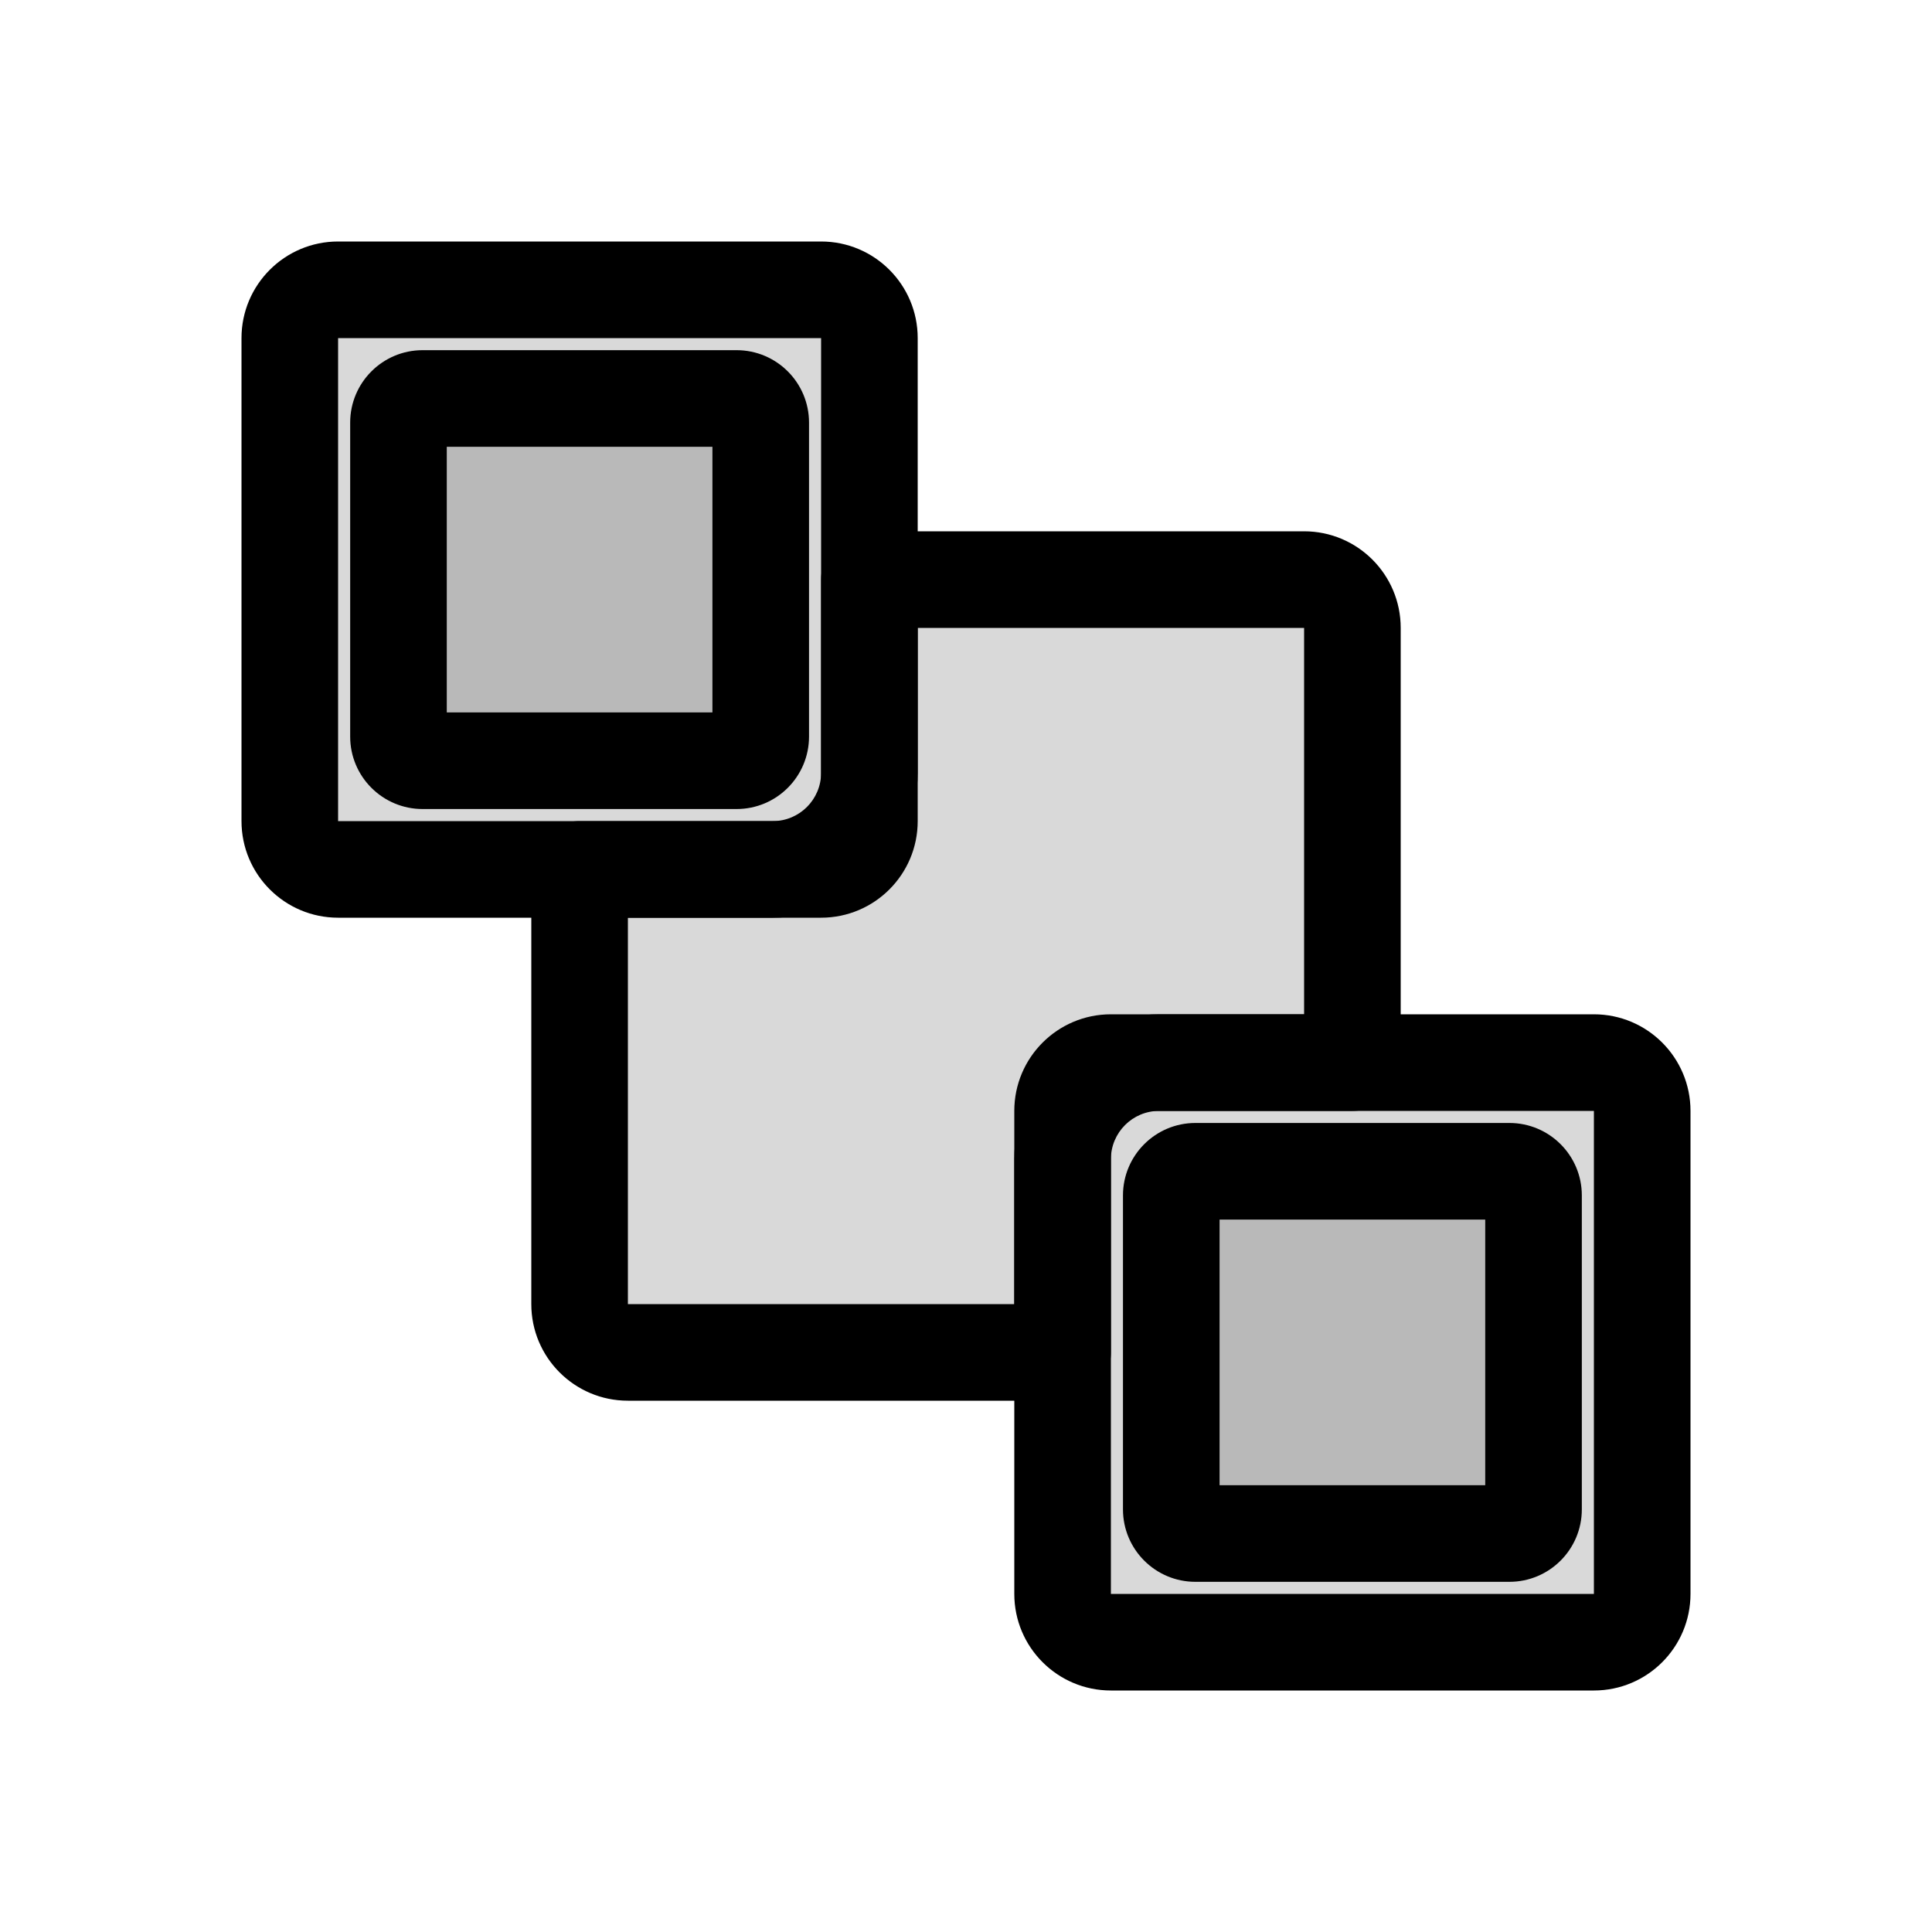 <svg viewBox="0 0 80 80" fill="none">
  <path d="M12 14C12 12.895 12.895 12 14 12L34 12C35.105 12 36 12.895 36 14V34C36 35.105 35.105 36 34 36H14C12.895 36 12 35.105 12 34L12 14Z" fill="currentColor" fill-opacity="0.15" />
  <path d="M14 14L34 14V10L14 10V14ZM34 14V34H38V14H34ZM34 34H14V38H34V34ZM14 34L14 14H10L10 34H14ZM14 34H14H10C10 36.209 11.791 38 14 38V34ZM34 34V38C36.209 38 38 36.209 38 34H34ZM34 14H38C38 11.791 36.209 10 34 10V14ZM14 10C11.791 10 10 11.791 10 14H14V14V10Z" fill="currentColor" />
  <path d="M16.5 17.5C16.5 16.948 16.948 16.5 17.5 16.5L30.5 16.5C31.052 16.5 31.5 16.948 31.5 17.5V30.5C31.5 31.052 31.052 31.5 30.5 31.5H17.5C16.948 31.5 16.5 31.052 16.5 30.5L16.5 17.5Z" fill="currentColor" fill-opacity="0.15" />
  <path d="M17.5 18.5L30.5 18.5V14.5L17.5 14.5V18.5ZM29.5 17.5V30.5L33.5 30.5V17.5H29.5ZM30.5 29.5H17.5V33.5H30.5L30.5 29.5ZM18.5 30.5L18.5 17.5H14.5L14.5 30.5H18.5ZM17.5 29.5C18.052 29.5 18.5 29.948 18.5 30.5H14.5C14.5 32.157 15.843 33.5 17.5 33.5V29.5ZM29.5 30.5C29.5 29.948 29.948 29.5 30.5 29.5L30.5 33.5C32.157 33.5 33.5 32.157 33.5 30.5L29.5 30.5ZM30.5 18.5C29.948 18.5 29.5 18.052 29.5 17.5H33.5C33.5 15.843 32.157 14.5 30.5 14.5V18.5ZM17.5 14.5C15.843 14.5 14.5 15.843 14.5 17.5H18.5C18.5 18.052 18.052 18.5 17.5 18.5V14.5Z" fill="currentColor" />
  <path d="M68 66C68 67.105 67.105 68 66 68L46 68C44.895 68 44 67.105 44 66V46C44 44.895 44.895 44 46 44H66C67.105 44 68 44.895 68 46V66Z" fill="currentColor" fill-opacity="0.15" />
  <path d="M66 44V42V44ZM46 44V46V44ZM46 68V70V68ZM66 68V66V68ZM66 66H46V70H66V66ZM46 66V46H42V66H46ZM46 46H66V42H46V46ZM66 46V66H70V46H66ZM66 46H66H70C70 43.791 68.209 42 66 42V46ZM46 46V42C43.791 42 42 43.791 42 46H46ZM46 66H42C42 68.209 43.791 70 46 70V66ZM66 70C68.209 70 70 68.209 70 66H66V66V70Z" fill="currentColor" />
  <path d="M63.5 62.5C63.5 63.052 63.052 63.5 62.5 63.5H49.5C48.948 63.5 48.5 63.052 48.5 62.5V49.5C48.5 48.948 48.948 48.5 49.5 48.5H62.5C63.052 48.5 63.5 48.948 63.5 49.5V62.5Z" fill="currentColor" fill-opacity="0.15" />
  <path d="M62.5 61.5H49.5V65.5H62.5V61.5ZM50.5 62.5V49.5H46.5V62.5H50.5ZM49.5 50.5H62.5V46.5H49.5V50.5ZM61.5 49.5V62.5H65.5V49.5H61.5ZM62.5 50.5C61.948 50.5 61.5 50.052 61.5 49.5H65.5C65.5 47.843 64.157 46.5 62.5 46.5V50.5ZM50.5 49.5C50.5 50.052 50.052 50.5 49.5 50.5V46.5C47.843 46.5 46.5 47.843 46.5 49.5H50.5ZM49.5 61.5C50.052 61.5 50.5 61.948 50.5 62.5H46.5C46.5 64.157 47.843 65.5 49.5 65.5V61.5ZM62.5 65.5C64.157 65.5 65.5 64.157 65.5 62.5H61.5C61.5 61.948 61.948 61.5 62.5 61.5V65.5Z" fill="currentColor" />
  <path fill-rule="evenodd" clip-rule="evenodd" d="M24 36V54C24 55.105 24.895 56 26 56H44V48C44 45.791 45.791 44 48 44H56V26C56 24.895 55.105 24 54 24H36V32C36 34.209 34.209 36 32 36H24Z" fill="currentColor" fill-opacity="0.15" />
  <path d="M24 36L24 34C22.895 34 22 34.895 22 36H24ZM44 56L44 58C45.105 58 46 57.105 46 56H44ZM56 44V46C57.105 46 58 45.105 58 44L56 44ZM36 24V22C34.895 22 34 22.895 34 24H36ZM22 36L22 54H26V36H22ZM22 54C22 56.209 23.791 58 26 58L26 54H22ZM26 58H44L44 54H26L26 58ZM46 56V48H42V56H46ZM46 48C46 46.895 46.895 46 48 46V42C44.686 42 42 44.686 42 48H46ZM48 46H56V42H48V46ZM58 44V26L54 26V44L58 44ZM58 26C58 23.791 56.209 22 54 22V26L58 26ZM54 22H36V26L54 26V22ZM34 24V32L38 32V24L34 24ZM34 32C34 33.105 33.105 34 32 34L32 38C35.314 38 38 35.314 38 32L34 32ZM32 34H24L24 38H32L32 34Z" fill="currentColor" />
</svg>